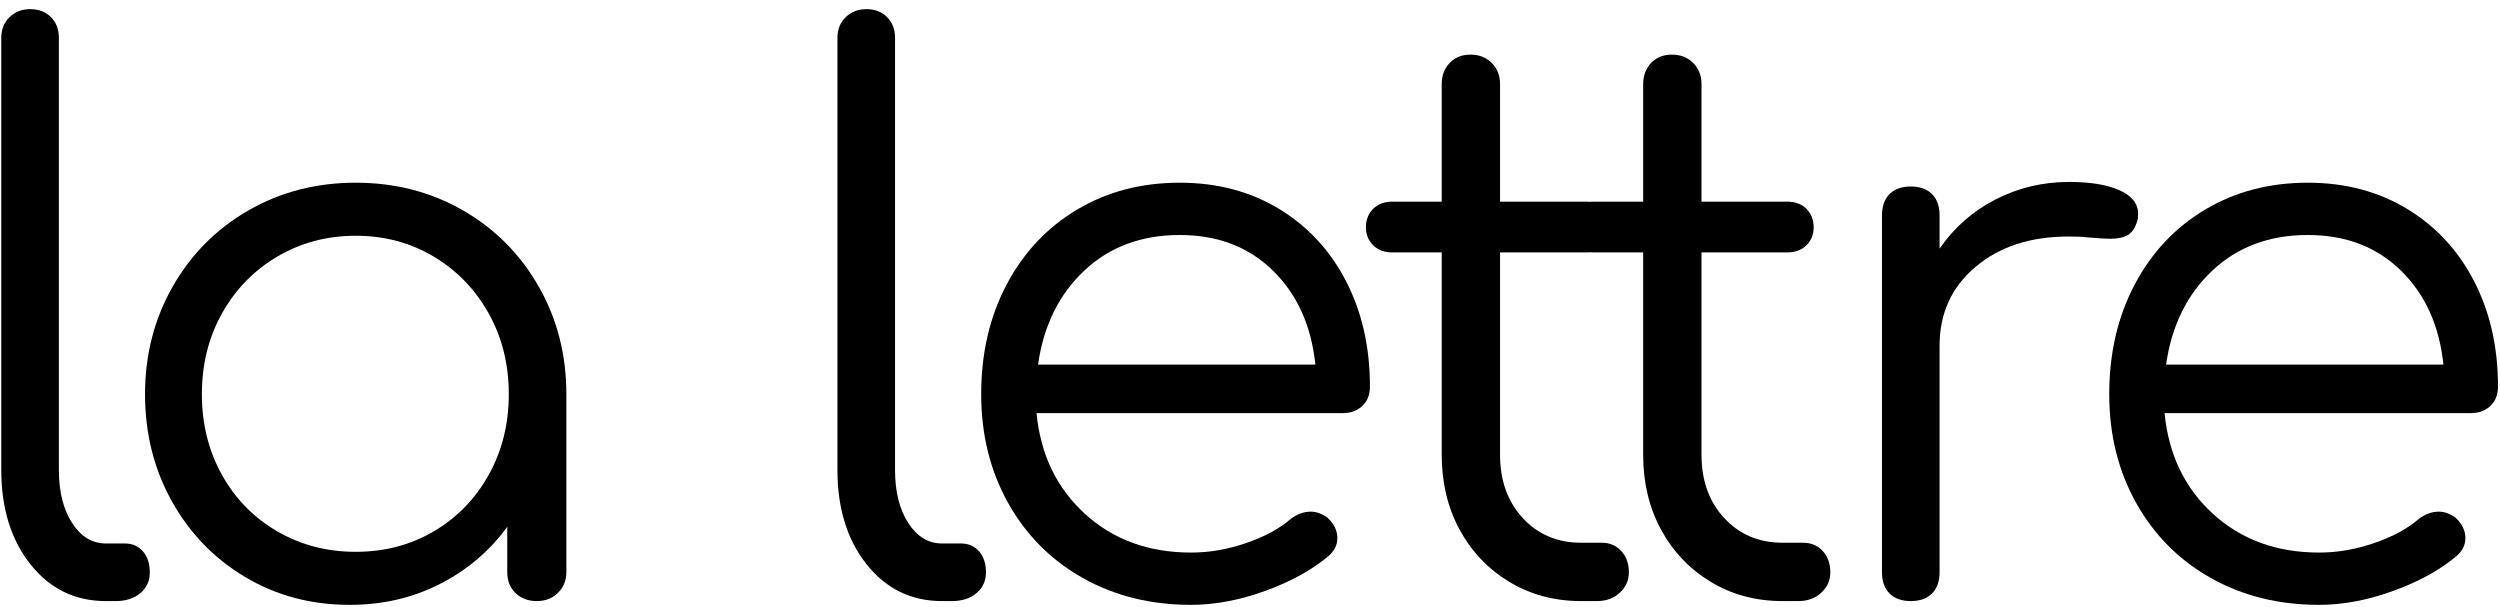 <?xml version="1.0" encoding="UTF-8"?>
<svg width="210px" height="51px" viewBox="0 0 210 51" version="1.1" xmlns="http://www.w3.org/2000/svg" xmlns:xlink="http://www.w3.org/1999/xlink">
    <title>assinatura</title>
    <g id="Welcome" stroke="none" stroke-width="1" fill="none" fill-rule="evenodd">
        <g id="Desktop-HD" transform="translate(-803, -464)" fill="#000000">
            <g id="assinatura" transform="translate(803, 464)">
                <path d="M8.893,50.491 C6.304,50.491 4.193,49.461 2.559,47.403 C0.925,45.344 0.108,42.702 0.108,39.476 L0.108,3.187 C0.108,2.466 0.342,1.882 0.808,1.436 C1.275,0.991 1.848,0.768 2.527,0.768 C3.249,0.768 3.832,0.991 4.278,1.436 C4.723,1.882 4.946,2.466 4.946,3.187 L4.946,39.476 C4.946,41.301 5.318,42.787 6.06,43.933 C6.802,45.08 7.746,45.652 8.893,45.652 L10.484,45.652 C11.12,45.652 11.629,45.875 12.011,46.321 C12.393,46.766 12.584,47.35 12.584,48.071 C12.584,48.793 12.32,49.376 11.789,49.822 C11.259,50.268 10.568,50.491 9.72,50.491 L8.893,50.491 Z M29.88,15.347 C33.189,15.347 36.192,16.122 38.887,17.671 C41.582,19.22 43.703,21.353 45.252,24.069 C46.801,26.786 47.575,29.8 47.575,33.11 L47.575,48.071 C47.575,48.75 47.342,49.323 46.876,49.79 C46.408,50.258 45.815,50.491 45.092,50.491 C44.371,50.491 43.778,50.268 43.311,49.822 C42.844,49.376 42.61,48.793 42.61,48.071 L42.61,44.252 C41.125,46.289 39.237,47.891 36.945,49.058 C34.654,50.225 32.128,50.808 29.37,50.808 C26.146,50.808 23.228,50.034 20.618,48.485 C18.008,46.936 15.95,44.814 14.444,42.119 C12.937,39.423 12.183,36.42 12.183,33.11 C12.183,29.8 12.959,26.786 14.508,24.069 C16.056,21.353 18.178,19.22 20.873,17.671 C23.567,16.122 26.57,15.347 29.88,15.347 Z M29.88,46.353 C32.299,46.353 34.484,45.78 36.436,44.633 C38.388,43.488 39.926,41.907 41.051,39.891 C42.176,37.874 42.738,35.614 42.738,33.11 C42.738,30.606 42.176,28.345 41.051,26.33 C39.926,24.313 38.388,22.722 36.436,21.555 C34.484,20.388 32.299,19.804 29.88,19.804 C27.461,19.804 25.265,20.388 23.291,21.555 C21.318,22.722 19.769,24.313 18.645,26.33 C17.52,28.345 16.958,30.606 16.958,33.11 C16.958,35.614 17.52,37.874 18.645,39.891 C19.769,41.907 21.318,43.488 23.291,44.633 C25.265,45.78 27.461,46.353 29.88,46.353 L29.88,46.353 Z" id="Fill-14"></path>
                <path d="M79.13,50.491 C76.54,50.491 74.43,49.461 72.796,47.403 C71.162,45.344 70.345,42.702 70.345,39.476 L70.345,3.187 C70.345,2.466 70.578,1.882 71.045,1.436 C71.512,0.991 72.085,0.768 72.764,0.768 C73.485,0.768 74.069,0.991 74.514,1.436 C74.959,1.882 75.183,2.466 75.183,3.187 L75.183,39.476 C75.183,41.301 75.554,42.787 76.296,43.933 C77.039,45.08 77.983,45.652 79.13,45.652 L80.72,45.652 C81.357,45.652 81.866,45.875 82.248,46.321 C82.63,46.766 82.821,47.35 82.821,48.071 C82.821,48.793 82.556,49.376 82.025,49.822 C81.496,50.268 80.805,50.491 79.957,50.491 L79.13,50.491 Z" id="Fill-15"></path>
                <path d="M99.098,15.347 C102.238,15.347 105.018,16.08 107.437,17.544 C109.855,19.008 111.733,21.034 113.07,23.624 C114.407,26.213 115.075,29.163 115.075,32.473 C115.075,33.152 114.863,33.693 114.439,34.097 C114.014,34.5 113.462,34.702 112.784,34.702 L87.067,34.702 C87.407,38.182 88.765,41.004 91.141,43.169 C93.517,45.333 96.488,46.416 100.053,46.416 C101.58,46.416 103.119,46.151 104.667,45.62 C106.216,45.09 107.457,44.421 108.391,43.614 C108.943,43.19 109.516,42.978 110.11,42.978 C110.577,42.978 111.044,43.148 111.51,43.488 C112.062,43.997 112.338,44.569 112.338,45.206 C112.338,45.758 112.105,46.246 111.638,46.67 C110.237,47.859 108.455,48.846 106.291,49.631 C104.127,50.416 102.047,50.808 100.053,50.808 C96.658,50.808 93.624,50.055 90.95,48.549 C88.276,47.042 86.187,44.941 84.68,42.246 C83.174,39.551 82.42,36.505 82.42,33.11 C82.42,29.672 83.131,26.605 84.553,23.91 C85.974,21.215 87.948,19.114 90.473,17.607 C92.998,16.101 95.873,15.347 99.098,15.347 Z M99.098,19.74 C95.873,19.74 93.2,20.737 91.078,22.733 C88.956,24.728 87.661,27.359 87.195,30.627 L110.492,30.627 C110.152,27.359 108.964,24.728 106.928,22.733 C104.89,20.737 102.28,19.74 99.098,19.74 L99.098,19.74 Z" id="Fill-16"></path>
                <path d="M134.534,45.589 C135.214,45.589 135.765,45.821 136.19,46.289 C136.614,46.756 136.826,47.35 136.826,48.071 C136.826,48.75 136.572,49.323 136.062,49.79 C135.553,50.258 134.916,50.491 134.153,50.491 L132.816,50.491 C130.567,50.491 128.551,49.949 126.769,48.867 C124.986,47.785 123.597,46.321 122.599,44.474 C121.602,42.628 121.104,40.537 121.104,38.203 L121.104,21.204 L116.966,21.204 C116.286,21.204 115.746,21.003 115.343,20.6 C114.939,20.197 114.738,19.697 114.738,19.104 C114.738,18.467 114.939,17.947 115.343,17.544 C115.746,17.141 116.286,16.939 116.966,16.939 L121.104,16.939 L121.104,7.071 C121.104,6.349 121.326,5.755 121.772,5.288 C122.217,4.821 122.801,4.588 123.523,4.588 C124.244,4.588 124.837,4.821 125.304,5.288 C125.771,5.755 126.005,6.349 126.005,7.071 L126.005,16.939 L133.198,16.939 C133.877,16.939 134.418,17.141 134.821,17.544 C135.224,17.947 135.426,18.467 135.426,19.104 C135.426,19.697 135.224,20.197 134.821,20.6 C134.418,21.003 133.877,21.204 133.198,21.204 L126.005,21.204 L126.005,38.203 C126.005,40.368 126.641,42.14 127.915,43.519 C129.188,44.899 130.822,45.589 132.816,45.589 L134.534,45.589 Z" id="Fill-17"></path>
                <path d="M151.456,45.589 C152.136,45.589 152.687,45.821 153.112,46.289 C153.536,46.756 153.747,47.35 153.747,48.071 C153.747,48.75 153.494,49.323 152.984,49.79 C152.475,50.258 151.838,50.491 151.074,50.491 L149.738,50.491 C147.489,50.491 145.473,49.949 143.691,48.867 C141.908,47.785 140.519,46.321 139.521,44.474 C138.524,42.628 138.026,40.537 138.026,38.203 L138.026,21.204 L133.888,21.204 C133.209,21.204 132.668,21.003 132.265,20.6 C131.862,20.197 131.66,19.697 131.66,19.104 C131.66,18.467 131.862,17.947 132.265,17.544 C132.668,17.141 133.209,16.939 133.888,16.939 L138.026,16.939 L138.026,7.071 C138.026,6.349 138.248,5.755 138.694,5.288 C139.139,4.821 139.722,4.588 140.444,4.588 C141.166,4.588 141.76,4.821 142.227,5.288 C142.693,5.755 142.927,6.349 142.927,7.071 L142.927,16.939 L150.12,16.939 C150.799,16.939 151.34,17.141 151.742,17.544 C152.146,17.947 152.348,18.467 152.348,19.104 C152.348,19.697 152.146,20.197 151.742,20.6 C151.34,21.003 150.799,21.204 150.12,21.204 L142.927,21.204 L142.927,38.203 C142.927,40.368 143.563,42.14 144.837,43.519 C146.11,44.899 147.744,45.589 149.738,45.589 L151.456,45.589 Z" id="Fill-18"></path>
                <path d="M173.809,15.283 C175.591,15.283 177.003,15.517 178.043,15.984 C179.081,16.451 179.602,17.108 179.602,17.957 C179.602,18.212 179.581,18.403 179.538,18.53 C179.368,19.124 179.104,19.528 178.742,19.74 C178.381,19.952 177.883,20.058 177.246,20.058 C176.864,20.058 176.206,20.016 175.273,19.931 C174.933,19.888 174.425,19.868 173.746,19.868 C170.563,19.868 167.964,20.716 165.948,22.414 C163.932,24.112 162.924,26.319 162.924,29.035 L162.924,48.071 C162.924,48.835 162.712,49.43 162.287,49.854 C161.863,50.279 161.269,50.491 160.505,50.491 C159.742,50.491 159.147,50.279 158.723,49.854 C158.299,49.43 158.087,48.835 158.087,48.071 L158.087,18.085 C158.087,17.321 158.299,16.727 158.723,16.302 C159.147,15.878 159.742,15.666 160.505,15.666 C161.269,15.666 161.863,15.878 162.287,16.302 C162.712,16.727 162.924,17.321 162.924,18.085 L162.924,20.886 C164.155,19.104 165.725,17.724 167.635,16.748 C169.544,15.771 171.602,15.283 173.809,15.283" id="Fill-19"></path>
                <path d="M193.853,15.347 C196.994,15.347 199.774,16.08 202.192,17.544 C204.611,19.008 206.489,21.034 207.826,23.624 C209.163,26.213 209.831,29.163 209.831,32.473 C209.831,33.152 209.618,33.693 209.194,34.097 C208.77,34.5 208.218,34.702 207.539,34.702 L181.823,34.702 C182.162,38.182 183.52,41.004 185.896,43.169 C188.273,45.333 191.243,46.416 194.808,46.416 C196.336,46.416 197.874,46.151 199.423,45.62 C200.972,45.09 202.213,44.421 203.147,43.614 C203.699,43.19 204.272,42.978 204.866,42.978 C205.332,42.978 205.8,43.148 206.265,43.488 C206.817,43.997 207.093,44.569 207.093,45.206 C207.093,45.758 206.86,46.246 206.393,46.67 C204.992,47.859 203.211,48.846 201.046,49.631 C198.882,50.416 196.803,50.808 194.808,50.808 C191.413,50.808 188.379,50.055 185.706,48.549 C183.032,47.042 180.942,44.941 179.436,42.246 C177.929,39.551 177.176,36.505 177.176,33.11 C177.176,29.672 177.887,26.605 179.309,23.91 C180.73,21.215 182.703,19.114 185.228,17.607 C187.753,16.101 190.629,15.347 193.853,15.347 Z M193.853,19.74 C190.629,19.74 187.955,20.737 185.833,22.733 C183.712,24.728 182.416,27.359 181.95,30.627 L205.248,30.627 C204.908,27.359 203.72,24.728 201.683,22.733 C199.646,20.737 197.036,19.74 193.853,19.74 L193.853,19.74 Z" id="Fill-20"></path>
            </g>
        </g>
    </g>
</svg>